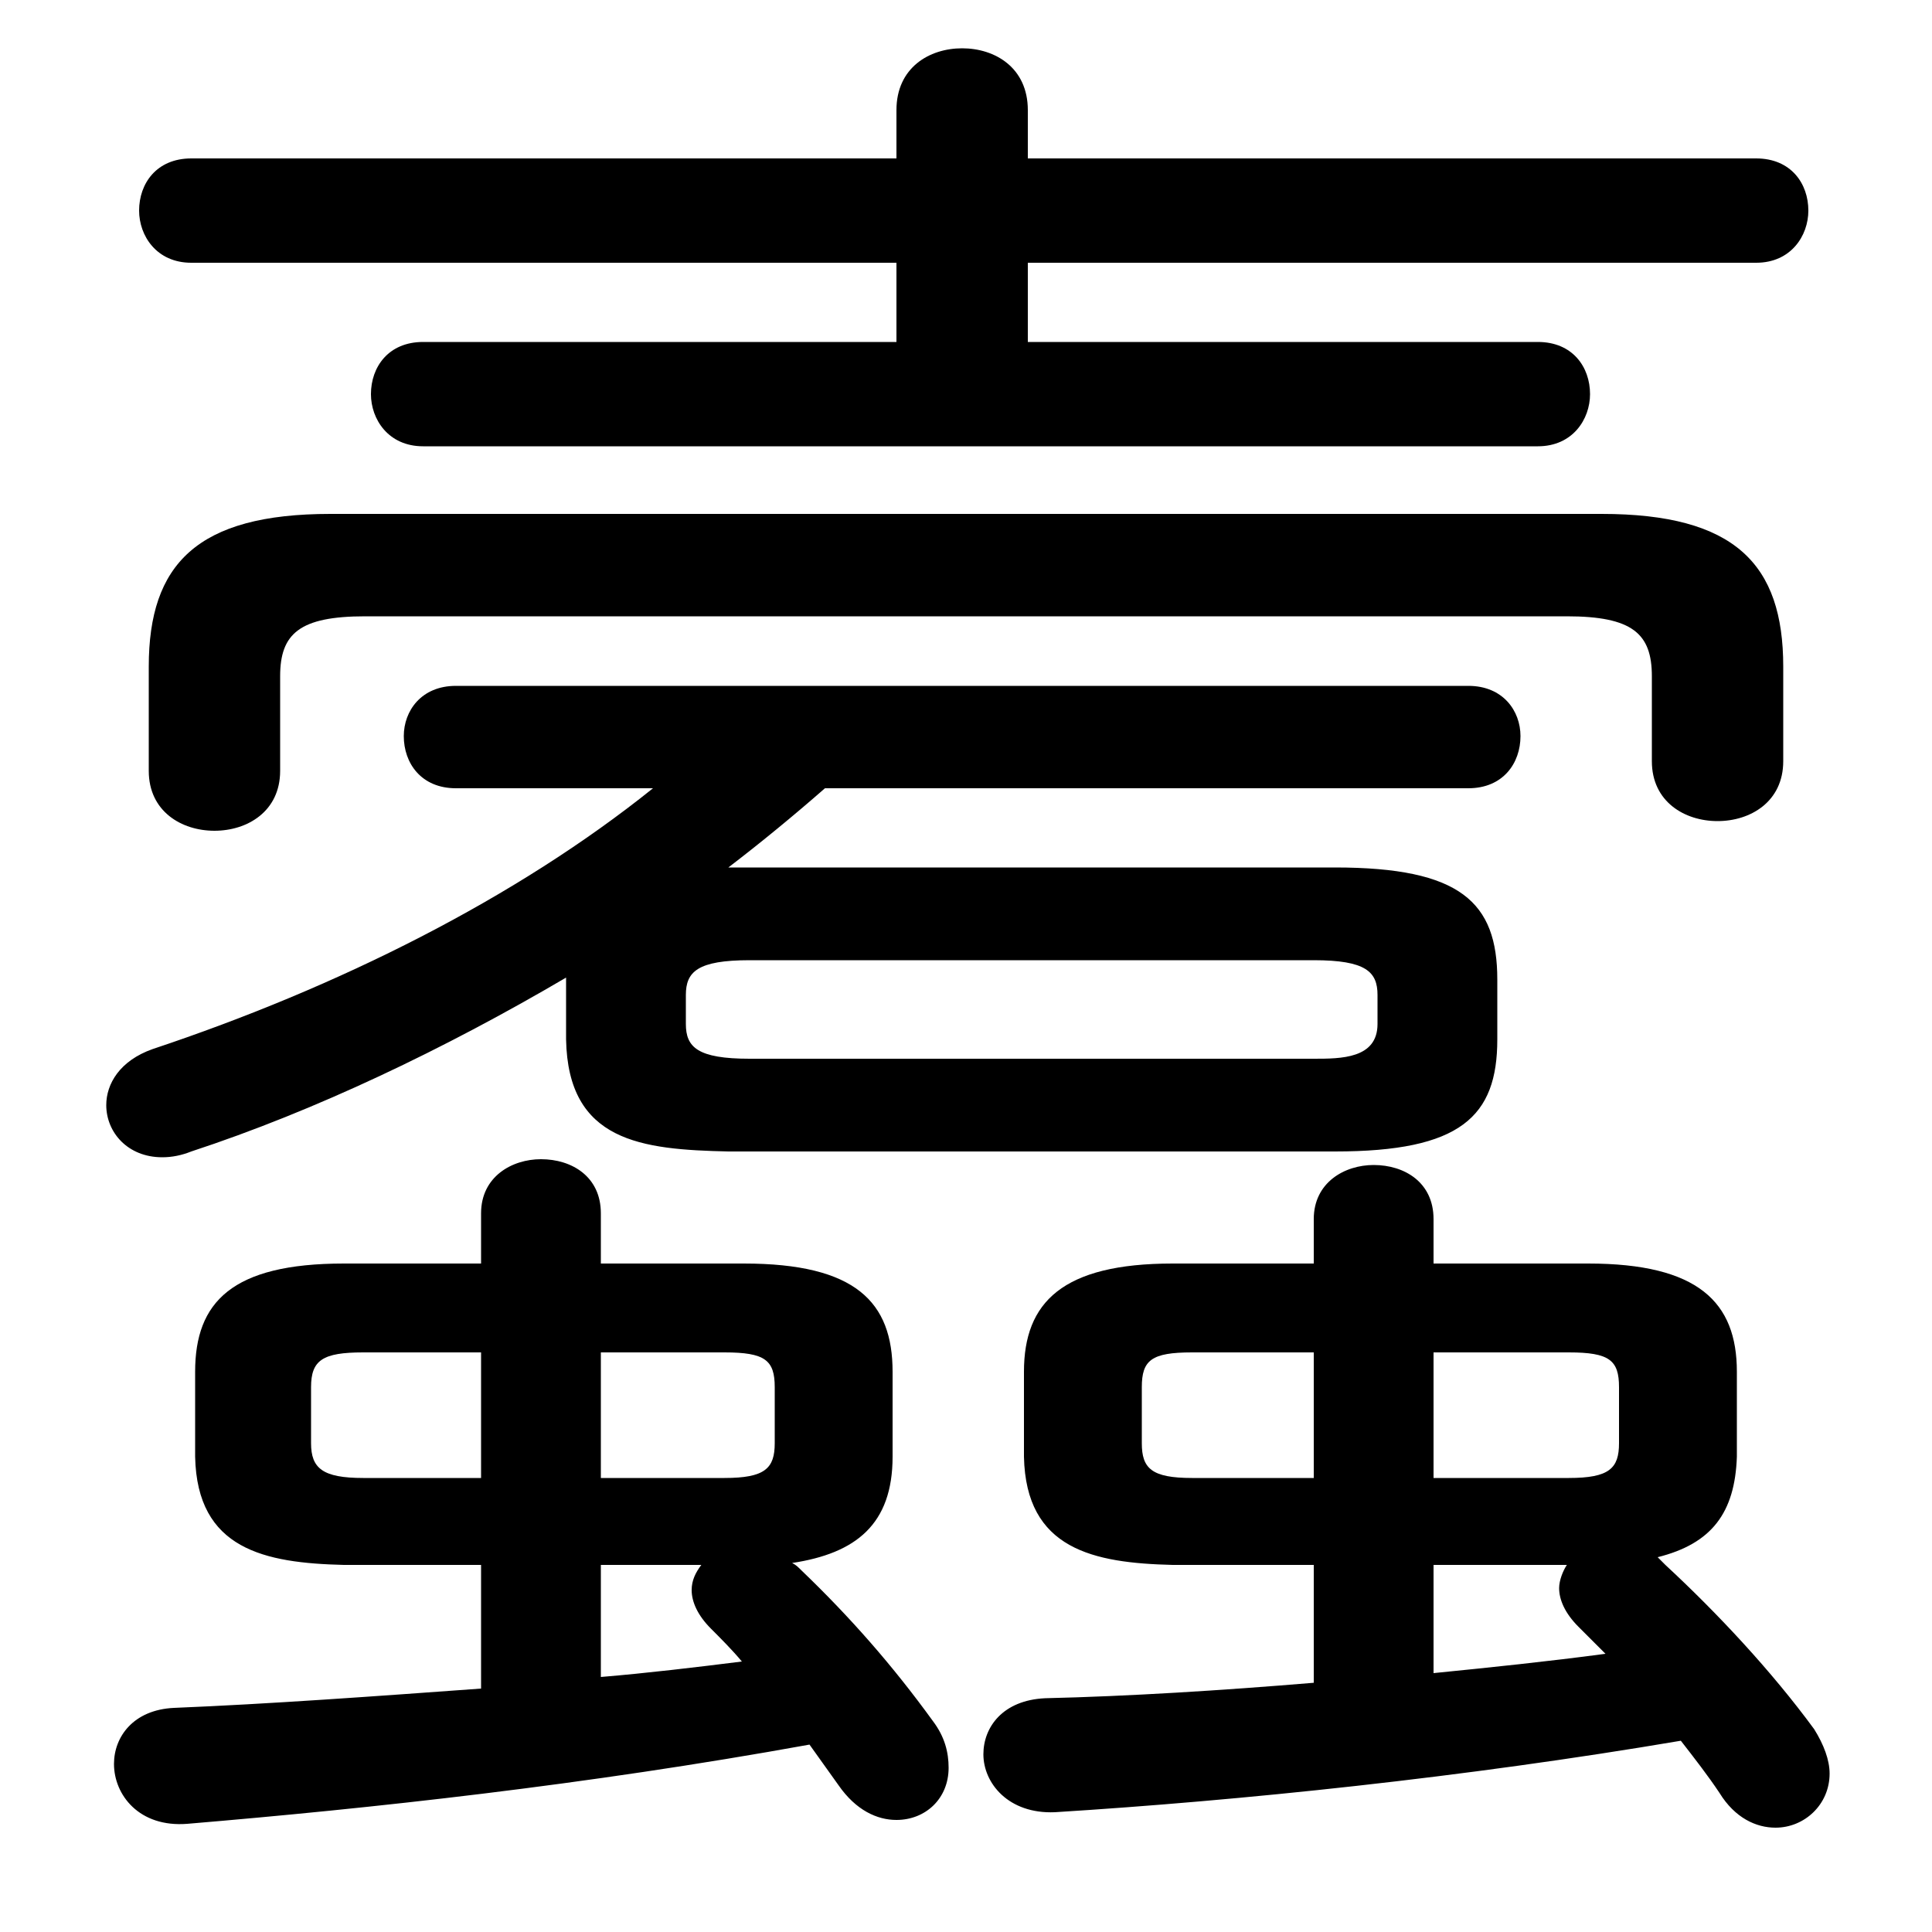 <svg xmlns="http://www.w3.org/2000/svg" viewBox="0 -44.0 50.0 50.0">
    <rect x="0" y="-44.0" width="50.0" height="50.0" fill="#808080" stroke="none"/>
    <g transform="scale(1, -1)">
        <!-- ボディの枠 -->
        <rect x="0" y="-6.0" width="50.0" height="50.0"
            stroke="white" fill="white"/>
        <!-- グリフ座標系の原点 -->
        <circle cx="0" cy="0" r="5" fill="white"/>
        <!-- グリフのアウトライン -->
        <g style="fill:black;stroke:#000000;stroke-width:0;stroke-linecap:round;stroke-linejoin:round;">
        <path d="M 14.65 17.1 C 14.7 14.45 16.6 14.25 18.85 14.2 L 34.55 14.2 C 37.8 14.2 38.75 15.1 38.75 17.1 L 38.75 18.65 C 38.75 20.65 37.8 21.55 34.55 21.55 L 18.85 21.55 C 19.7 22.2 20.55 22.9 21.35 23.6 L 38.0 23.6 C 38.9 23.6 39.35 24.25 39.35 24.95 C 39.35 25.6 38.9 26.25 38.0 26.25 L 11.8 26.25 C 10.9 26.25 10.45 25.6 10.45 24.95 C 10.45 24.25 10.9 23.6 11.8 23.6 L 16.9 23.6 C 13.35 20.75 8.75 18.45 3.95 16.85 C 3.1 16.55 2.75 15.95 2.75 15.4 C 2.75 14.7 3.3 14.05 4.2 14.05 C 4.45 14.05 4.7 14.1 4.95 14.2 C 8.15 15.25 11.5 16.85 14.65 18.7 Z M 19.4 16.6 C 18.05 16.6 17.75 16.9 17.75 17.5 L 17.75 18.25 C 17.75 18.85 18.05 19.15 19.4 19.15 L 34.0 19.15 C 35.35 19.15 35.65 18.85 35.65 18.25 L 35.65 17.5 C 35.65 16.6 34.7 16.6 34.0 16.6 Z M 12.45 3.5 L 12.45 0.3 C 9.7 0.1 6.95 -0.1 4.5 -0.2 C 3.45 -0.25 2.95 -0.95 2.95 -1.65 C 2.95 -2.45 3.6 -3.3 4.85 -3.2 C 9.6 -2.8 15.15 -2.2 20.95 -1.15 C 21.2 -1.5 21.45 -1.85 21.7 -2.2 C 22.15 -2.85 22.7 -3.1 23.2 -3.1 C 23.95 -3.1 24.55 -2.55 24.55 -1.75 C 24.55 -1.35 24.45 -0.95 24.15 -0.55 C 23.1 0.9 22.0 2.15 20.75 3.35 C 20.65 3.45 20.6 3.5 20.5 3.55 C 22.15 3.8 23.1 4.55 23.1 6.3 L 23.1 8.5 C 23.1 10.3 22.15 11.3 19.25 11.3 L 15.55 11.3 L 15.55 12.6 C 15.55 13.55 14.8 14.0 14.0 14.0 C 13.25 14.0 12.45 13.55 12.45 12.6 L 12.45 11.3 L 8.9 11.3 C 6.0 11.3 5.05 10.3 5.05 8.5 L 5.05 6.3 C 5.1 3.9 6.85 3.55 8.9 3.5 Z M 9.4 5.75 C 8.35 5.75 8.05 6.0 8.05 6.65 L 8.05 8.1 C 8.05 8.8 8.35 9.0 9.4 9.0 L 12.45 9.0 L 12.45 5.75 Z M 15.55 9.0 L 18.75 9.0 C 19.8 9.0 20.05 8.8 20.05 8.1 L 20.05 6.65 C 20.05 6.0 19.8 5.75 18.75 5.75 L 15.55 5.75 Z M 15.55 3.5 L 18.15 3.5 C 18.0 3.3 17.9 3.1 17.9 2.85 C 17.9 2.55 18.05 2.2 18.4 1.85 C 18.65 1.6 18.95 1.3 19.2 1.0 C 18.0 0.85 16.75 0.7 15.55 0.6 Z M 34.0 3.5 L 34.0 0.45 C 31.6 0.25 29.2 0.1 27.05 0.05 C 25.95 0.0 25.45 -0.7 25.45 -1.4 C 25.45 -2.15 26.1 -2.95 27.3 -2.9 C 32.1 -2.6 37.9 -2.0 43.5 -1.05 C 43.85 -1.5 44.2 -1.95 44.5 -2.4 C 44.9 -3.05 45.45 -3.3 45.95 -3.3 C 46.7 -3.3 47.35 -2.7 47.35 -1.9 C 47.35 -1.55 47.2 -1.15 46.95 -0.75 C 45.85 0.75 44.45 2.25 43.1 3.5 L 42.9 3.7 C 44.3 4.05 44.9 4.85 44.95 6.3 L 44.95 8.5 C 44.95 10.3 43.95 11.3 41.1 11.3 L 37.1 11.3 L 37.1 12.45 C 37.1 13.4 36.35 13.85 35.55 13.85 C 34.8 13.85 34.0 13.4 34.0 12.45 L 34.0 11.3 L 30.35 11.3 C 27.5 11.3 26.5 10.3 26.5 8.5 L 26.5 6.3 C 26.55 3.9 28.3 3.55 30.35 3.5 Z M 30.85 5.75 C 29.8 5.75 29.55 6.0 29.55 6.65 L 29.55 8.1 C 29.55 8.8 29.8 9.0 30.85 9.0 L 34.0 9.0 L 34.0 5.75 Z M 37.1 9.0 L 40.6 9.0 C 41.65 9.0 41.9 8.8 41.9 8.1 L 41.9 6.65 C 41.9 6.0 41.65 5.75 40.6 5.75 L 37.1 5.75 Z M 37.1 3.5 L 40.55 3.5 C 40.45 3.35 40.35 3.1 40.35 2.9 C 40.35 2.6 40.5 2.25 40.85 1.9 C 41.05 1.7 41.3 1.45 41.55 1.2 C 40.05 1.0 38.6 0.85 37.1 0.7 Z M 26.6 35.15 L 26.6 37.2 L 45.45 37.2 C 46.35 37.2 46.8 37.9 46.8 38.55 C 46.8 39.25 46.35 39.9 45.45 39.9 L 26.6 39.9 L 26.6 41.15 C 26.6 42.25 25.75 42.75 24.9 42.75 C 24.05 42.75 23.2 42.25 23.2 41.15 L 23.2 39.9 L 4.95 39.9 C 4.05 39.9 3.6 39.25 3.6 38.55 C 3.6 37.9 4.05 37.2 4.95 37.2 L 23.2 37.2 L 23.2 35.15 L 10.95 35.15 C 10.05 35.15 9.6 34.5 9.6 33.8 C 9.6 33.15 10.05 32.45 10.95 32.45 L 39.8 32.45 C 40.7 32.45 41.15 33.15 41.15 33.8 C 41.15 34.5 40.7 35.15 39.8 35.15 Z M 8.55 30.7 C 5.1 30.7 3.85 29.4 3.85 26.75 L 3.85 24.05 C 3.85 23.0 4.7 22.5 5.55 22.5 C 6.4 22.5 7.25 23.0 7.25 24.05 L 7.25 26.5 C 7.25 27.6 7.75 28.05 9.45 28.05 L 40.55 28.05 C 42.25 28.05 42.75 27.6 42.75 26.5 L 42.75 24.3 C 42.75 23.25 43.6 22.75 44.45 22.75 C 45.3 22.75 46.15 23.25 46.15 24.3 L 46.15 26.75 C 46.15 29.4 44.9 30.7 41.45 30.7 Z"/>
    </g>
    </g>
</svg>
